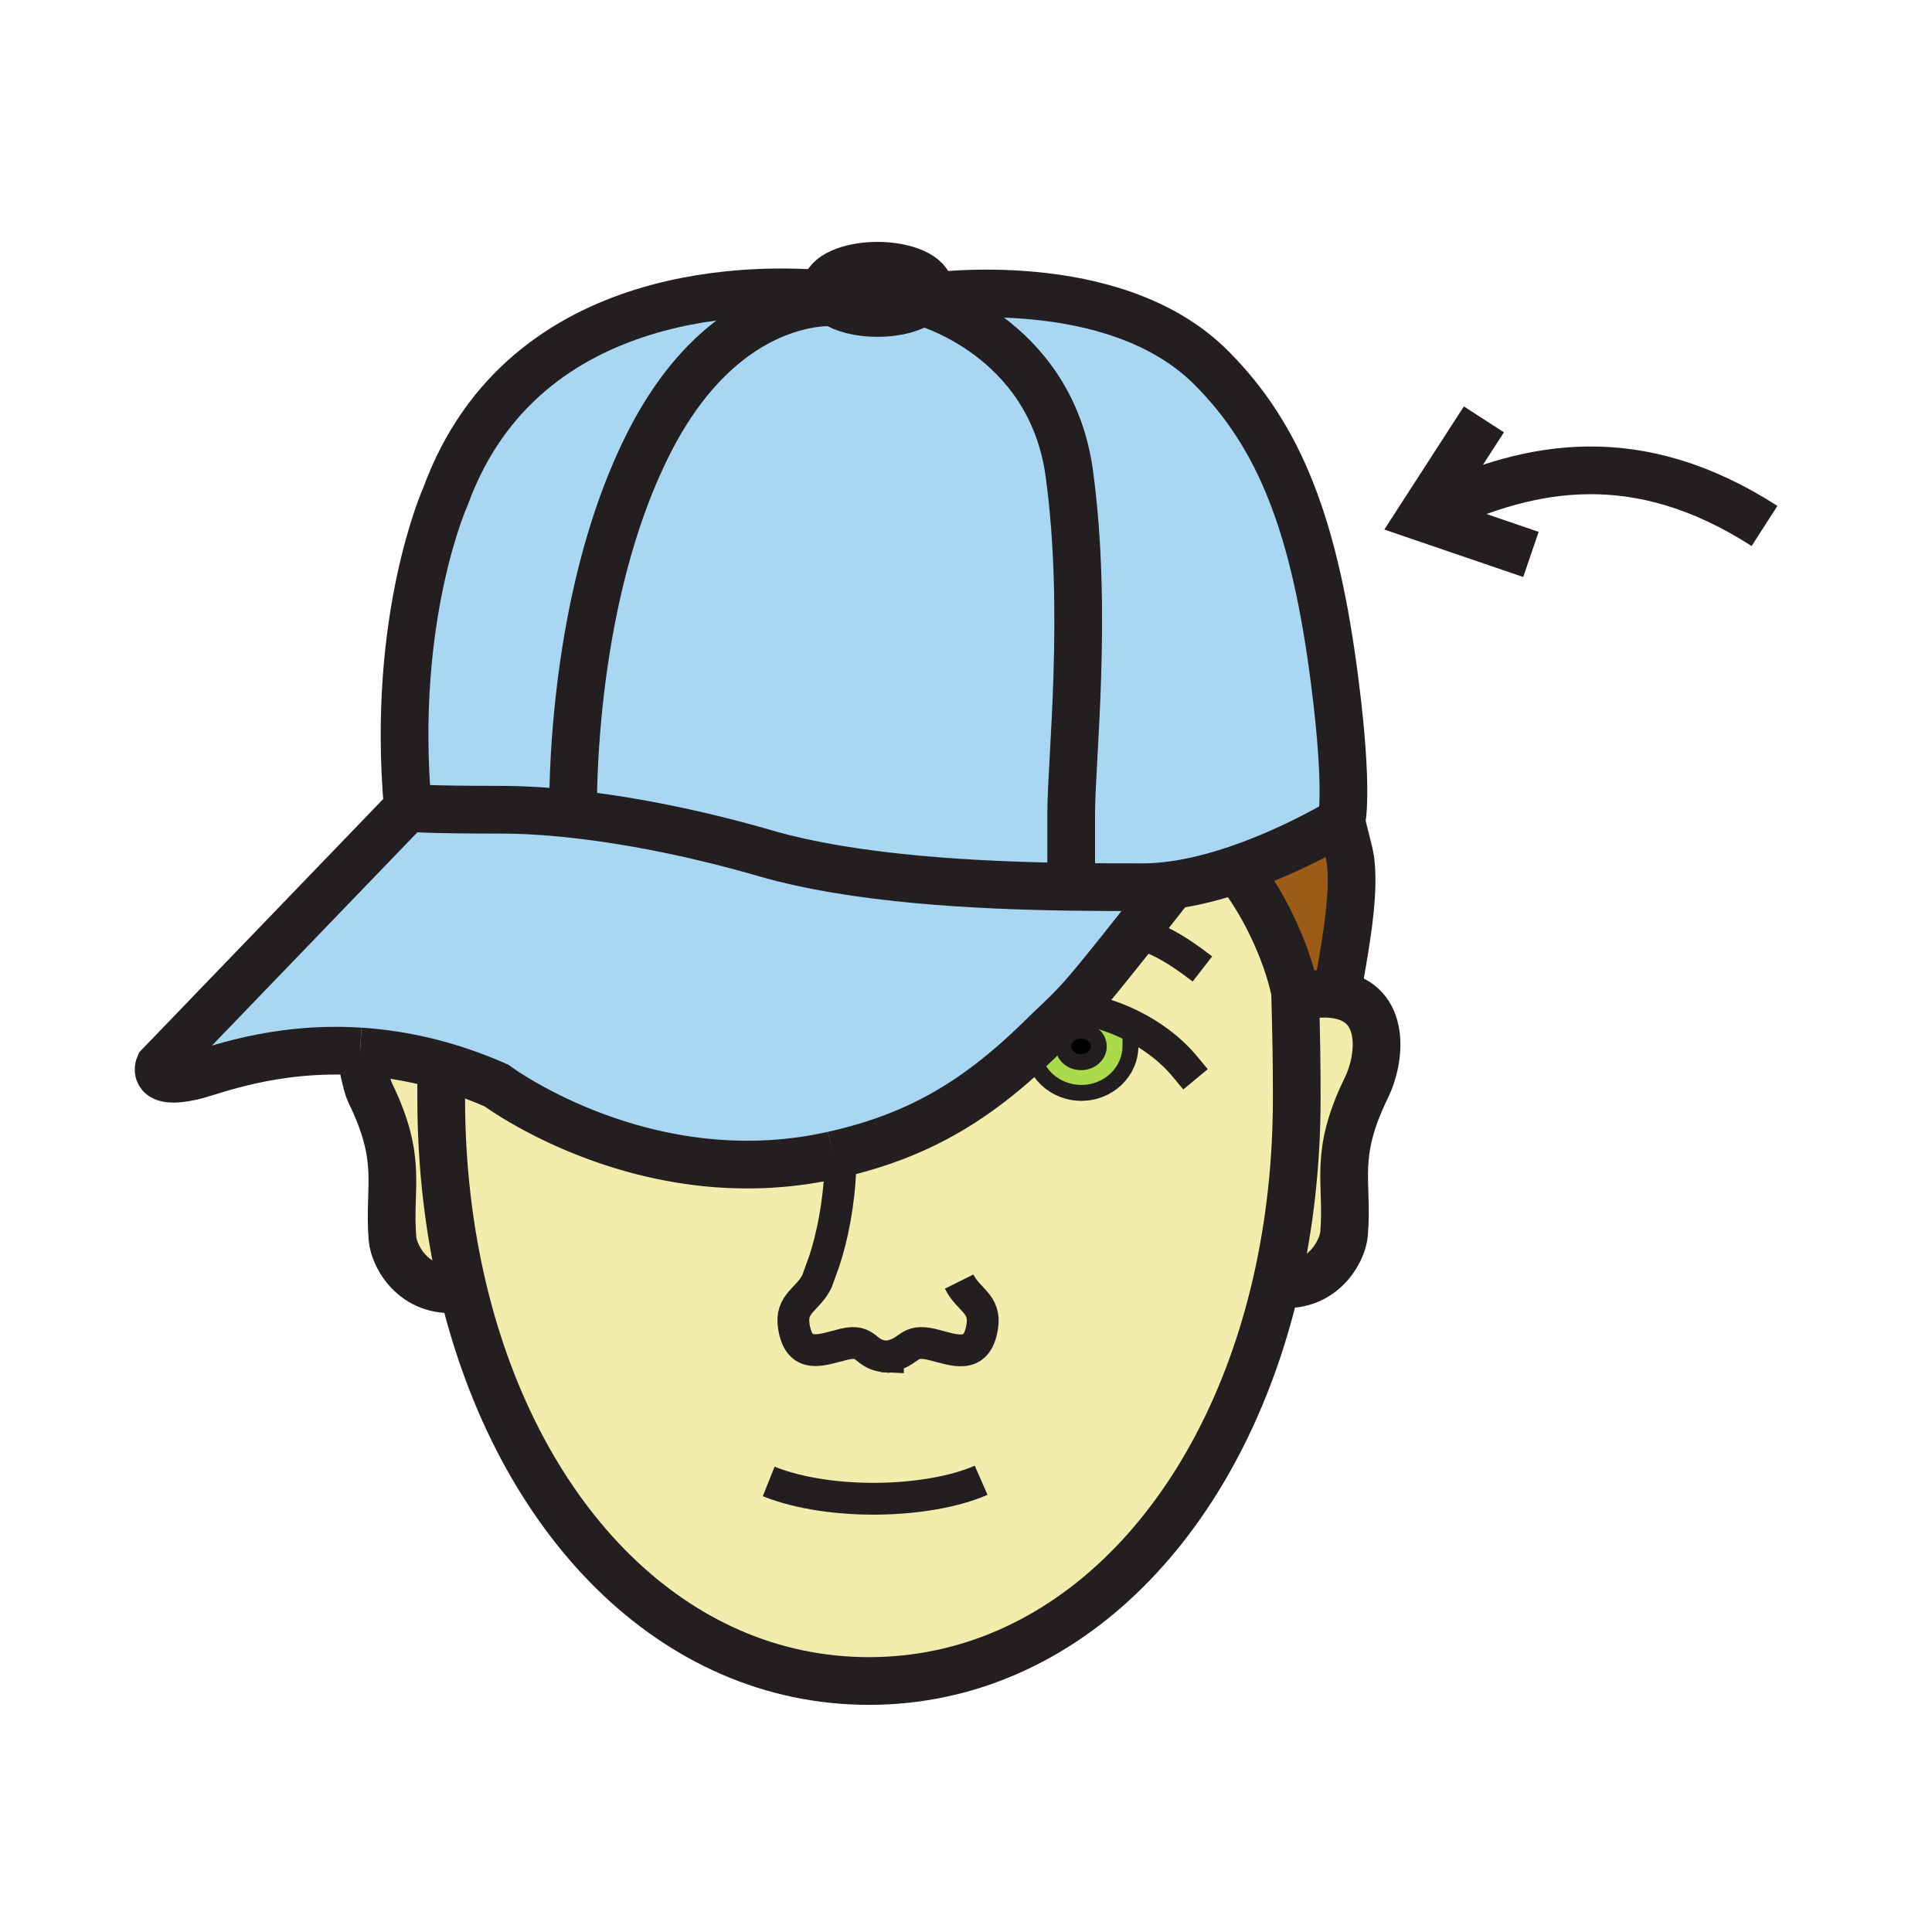 <?xml version="1.0"?><svg xmlns="http://www.w3.org/2000/svg" width="850.394" height="850.394" viewBox="0 0 850.394 850.394" overflow="visible"><path d="M570.62 439.51l1.92-.319c4.76-1.7 10.09-2.28 15.9-1.36 22.14 3.56 19.149 28.4 13.069 40.8-14.779 30.17-8.02 41.26-9.89 64.29-.71 8.51-10.16 24.82-29.84 22.05 5.859-25.46 9-52.87 9-81.62 0-16.029-.2-27.05-.721-46.76.212.979.402 1.949.562 2.919z" fill="#f4ecad" class="aac-skin-fill"></path><path d="M570.06 436.59c-3.96-18.78-14.71-40.72-25.71-53.91 25.49-8.62 46.101-21.27 46.101-21.27.72 4.39 3.51 13.27 4.04 17.74 1.97 16.73-3.16 40.99-6.05 58.68-5.811-.92-11.141-.34-15.9 1.36l-1.92.319a63.97 63.97 0 0 0-.561-2.919z" fill="#9c5b16"></path><path d="M544.35 382.68c-9.069 3.07-18.76 5.63-28.359 6.92-4.34.59-8.66.92-12.891.92-8.979 0-19.739 0-31.6-.17v-32.27c0-23.29 7.48-89.01-.84-149.73-8.32-60.72-64.89-75.56-64.89-75.56.85-.64 1.55-1.31 2.08-2.03h.01c1.82-.26 82.5-11.69 125.18 31 30.37 30.36 45.76 69.88 54.5 138.51 6.22 48.86 2.91 61.14 2.91 61.14s-20.61 12.65-46.1 21.27z" fill="#a9d7f3"></path><path d="M390.83 597.14c-.01-.01-.01 0-.01 0-.28.051-.56.101-.85.141l1.83-.12a32.51 32.51 0 0 1-.97-.021zM498.24 451.4c-11.33-5.65-21.87-7.69-26.2-7.841 5.8-6.01 11.77-13.229 27.61-33.24 4.55-5.76 9.92-12.57 16.34-20.72 9.6-1.29 19.29-3.85 28.359-6.92 11 13.19 21.75 35.13 25.71 53.91.521 19.71.721 30.73.721 46.76 0 28.75-3.141 56.16-9 81.62C537.93 668.46 469 739.91 382.49 739.91c-85.96 0-154.54-70.521-178.81-172.92-6.17-26.03-9.48-54.12-9.48-83.641v-9.52l.48-4.68a186.85 186.85 0 0 1 23.93 8.71s65.72 49.08 148.07 30.58c1.1-.24 2.18-.49 3.26-.75 33.3-7.99 57.84-21.82 84.41-46.971.17 11.261 9.78 20.33 21.62 20.33 11.92 0 21.61-9.24 21.61-20.64 0-3.12.22-4.55-.55-6.36l1.21-2.648z" fill="#f4ecad" class="aac-skin-fill"></path><path d="M499.65 410.32c-15.841 20.01-21.811 27.23-27.61 33.24-2.25-.09-2.83.33-.99 1.011-2.939 2.979-5.979 5.819-10.37 10a272.45 272.45 0 0 1-6.33 6.149c-26.569 25.15-51.109 38.98-84.41 46.971-1.08.26-2.16.51-3.26.75-82.35 18.5-148.07-30.58-148.07-30.58a186.85 186.85 0 0 0-23.93-8.71c-12.88-3.69-25.02-5.61-36.22-6.33-38.26-2.45-65.56 9.02-73.77 10.88-18.3 4.16-14.56-4.57-14.56-4.57l109.38-113.55s7.5.84 40.77.84c9.93 0 20.69.65 31.98 1.89 26.56 2.9 56.06 8.99 84.48 17.24 39.96 11.6 93.92 14.21 134.76 14.8 11.86.17 22.62.17 31.6.17 4.23 0 8.551-.33 12.891-.92a22235.005 22235.005 0 0 1-16.341 20.719z" fill="#a9d7f3"></path><path d="M471.05 444.57c.33-.33.65-.67.99-1.011 4.33.15 14.87 2.19 26.2 7.841l-1.21 2.649c.77 1.811.55 3.24.55 6.36 0 11.399-9.69 20.64-21.61 20.64-11.84 0-21.45-9.069-21.62-20.33 2.101-1.97 4.2-4.02 6.33-6.149 4.39-4.18 7.43-7.02 10.37-10zm12.6 16.03c0-3.85-3.5-6.97-7.811-6.97-4.3 0-7.8 3.12-7.8 6.97 0 3.841 3.5 6.95 7.8 6.95 4.311 0 7.811-3.11 7.811-6.95z" fill="#abda4d"></path><path d="M475.84 453.63c4.311 0 7.811 3.12 7.811 6.97 0 3.841-3.5 6.95-7.811 6.95-4.3 0-7.8-3.109-7.8-6.95 0-3.85 3.5-6.97 7.8-6.97z"></path><path d="M471.05 444.57c-1.84-.681-1.26-1.101.99-1.011-.34.341-.66.681-.99 1.011z" fill="#0b00ea"></path><path d="M470.66 208.35c8.32 60.72.84 126.44.84 149.73v32.27c-40.84-.59-94.8-3.2-134.76-14.8-28.42-8.25-57.92-14.34-84.48-17.24-.15-15.78.7-98.05 32.9-162.44 33.64-67.29 81.98-62.77 81.98-62.77 4.09 2.82 11.11 4.67 19.09 4.67 8.28 0 15.52-1.99 19.54-4.98 0 0 56.57 14.84 64.89 75.56z" fill="#a9d7f3"></path><path d="M407.85 130.76c-.53.72-1.23 1.39-2.08 2.03-4.02 2.99-11.26 4.98-19.54 4.98-7.98 0-15-1.85-19.09-4.67-1.53-1.05-2.65-2.24-3.26-3.52-.34-.71-.52-1.45-.52-2.21 0-5.74 10.23-10.4 22.87-10.4s22.88 4.66 22.88 10.4c0 1.19-.44 2.33-1.25 3.39h-.01z" fill="#231f20"></path><path d="M367.14 133.1s-48.34-4.52-81.98 62.77c-32.2 64.39-33.05 146.66-32.9 162.44-11.29-1.24-22.05-1.89-31.98-1.89-33.27 0-40.77-.84-40.77-.84-7.48-84.01 16.64-137.25 16.64-137.25 34.81-94.99 141.05-91.27 167.73-88.75.61 1.28 1.73 2.47 3.26 3.52z" fill="#a9d7f3"></path><path d="M203.68 566.99c-20.43 3.54-30.22-13.21-30.93-21.88-1.88-23.021 4.88-34.12-9.91-64.29-1.51-3.101-3.59-13.86-4.38-18 11.2.72 23.34 2.64 36.22 6.33l-.48 4.68v9.52c0 29.52 3.31 57.61 9.48 83.64z" fill="#f4ecad" class="aac-skin-fill"></path><g fill="none" stroke="#231f20"><path d="M521.75 469.68c-6.92-8.359-15.42-14.25-23.51-18.279-11.33-5.65-21.87-7.69-26.2-7.841-2.25-.09-2.83.33-.99 1.011 1.07.39 2.97.88 5.84 1.399" stroke-width="14" stroke-linecap="square" stroke-miterlimit="10"></path><path d="M454.34 460.41c0 .1 0 .21.01.31.17 11.261 9.78 20.33 21.62 20.33 11.92 0 21.61-9.24 21.61-20.64 0-3.12.22-4.55-.55-6.36" stroke-width="7" stroke-linecap="square" stroke-miterlimit="10"></path><path d="M158.46 462.82c.79 4.14 2.87 14.899 4.38 18 14.79 30.17 8.03 41.27 9.91 64.29.71 8.67 10.5 25.42 30.93 21.88.2-.03.4-.07.6-.11M572.54 439.19c4.76-1.7 10.09-2.28 15.9-1.36 22.14 3.56 19.149 28.4 13.069 40.8-14.779 30.17-8.02 41.26-9.89 64.29-.71 8.51-10.16 24.82-29.84 22.05-.561-.09-1.13-.18-1.7-.29" stroke-width="21"></path><path d="M338.35 652.08c27.2 10.85 70.37 9.59 93.51-.521" stroke-width="14"></path><path d="M570.03 435.49l.029 1.1c.521 19.71.721 30.73.721 46.76 0 28.75-3.141 56.16-9 81.62C537.93 668.46 469 739.91 382.49 739.91c-85.96 0-154.54-70.521-178.81-172.92-6.17-26.03-9.48-54.12-9.48-83.641v-9.52" stroke-width="21"></path><path d="M390.83 597.14c10.26-1.92 8.44-8.01 19.48-5.34 9.54 2.32 19.66 7.07 22.03-7.84 1.641-10.26-6.07-11.61-10.17-19.85" stroke-width="14"></path><path d="M369.88 514.34c-.53 15.03-3.53 30.12-7.06 40.72L359.6 564c-4.1 8.24-11.81 9.58-10.18 19.85 2.38 14.91 12.5 10.15 22.03 7.851 11.02-2.67 8.51 5 19.37 5.439 0 0 0-.01.01 0 .31.011.63.021.97.021l-1.83.12c.29-.04.57-.09.85-.141" stroke-width="14"></path><path d="M483.65 460.6c0 3.841-3.5 6.95-7.811 6.95-4.3 0-7.8-3.109-7.8-6.95 0-3.85 3.5-6.97 7.8-6.97 4.311 0 7.811 3.12 7.811 6.97z" stroke-width="7"></path><path d="M499.41 410.25c.08.02.16.05.24.07 9.359 2.66 17.239 6.6 29.6 16.19" stroke-width="14"></path><path d="M542 380c.78.85 1.57 1.74 2.35 2.68 11 13.19 21.75 35.13 25.71 53.91.21.98.4 1.95.561 2.92.5 2.811.83 5.54.97 8.141M588.44 437.83c2.89-17.69 8.02-41.95 6.05-58.68-.53-4.47-3.32-13.35-4.04-17.74M363.88 129.58c-26.68-2.52-132.92-6.24-167.73 88.75 0 0-24.12 53.24-16.64 137.25" stroke-width="21"></path><path d="M407.85 130.76c-.53.72-1.23 1.39-2.08 2.03-4.02 2.99-11.26 4.98-19.54 4.98-7.98 0-15-1.85-19.09-4.67-1.53-1.05-2.65-2.24-3.26-3.52-.34-.71-.52-1.45-.52-2.21 0-5.74 10.23-10.4 22.87-10.4s22.88 4.66 22.88 10.4c0 1.19-.44 2.33-1.25 3.39" stroke-width="21"></path><path d="M367.14 133.1s-48.34-4.52-81.98 62.77c-32.2 64.39-33.05 146.66-32.9 162.44.02 1.75.05 2.68.05 2.68M369.94 507.69c33.3-7.99 57.84-21.82 84.41-46.971 2.101-1.97 4.2-4.02 6.33-6.149 4.391-4.181 7.431-7.021 10.37-10 .33-.33.65-.67.99-1.011 5.8-6.01 11.77-13.229 27.61-33.24 4.55-5.76 9.92-12.57 16.34-20.72l.01-.01M366.68 508.44c1.1-.24 2.18-.49 3.26-.75M158.46 462.82c11.2.72 23.34 2.64 36.22 6.33a186.85 186.85 0 0 1 23.93 8.71s65.72 49.08 148.07 30.58" stroke-width="21"></path><path d="M407.83 130.77s.01 0 .02-.01h.01c1.82-.26 82.5-11.69 125.18 31 30.37 30.36 45.76 69.88 54.5 138.51 6.22 48.86 2.91 61.14 2.91 61.14s-20.61 12.65-46.101 21.27c-9.069 3.07-18.76 5.63-28.359 6.92-4.34.59-8.66.92-12.891.92-8.979 0-19.739 0-31.6-.17-40.84-.59-94.8-3.2-134.76-14.8-28.42-8.25-57.92-14.34-84.48-17.24-11.29-1.24-22.05-1.89-31.98-1.89-33.27 0-40.77-.84-40.77-.84L70.13 469.13s-3.74 8.73 14.56 4.57c8.21-1.86 35.51-13.33 73.77-10.88" stroke-width="21"></path><path d="M405.77 132.79s56.57 14.84 64.89 75.56.84 126.44.84 149.73v32.27M673.86 244.04l-48.42-16.54 27.72-42.91M632.16 224.14c41.43-19.36 88.439-28.71 144.51 7.37" stroke-width="21"></path></g><path fill="none" d="M0 0h850.394v850.394H0z"></path></svg>